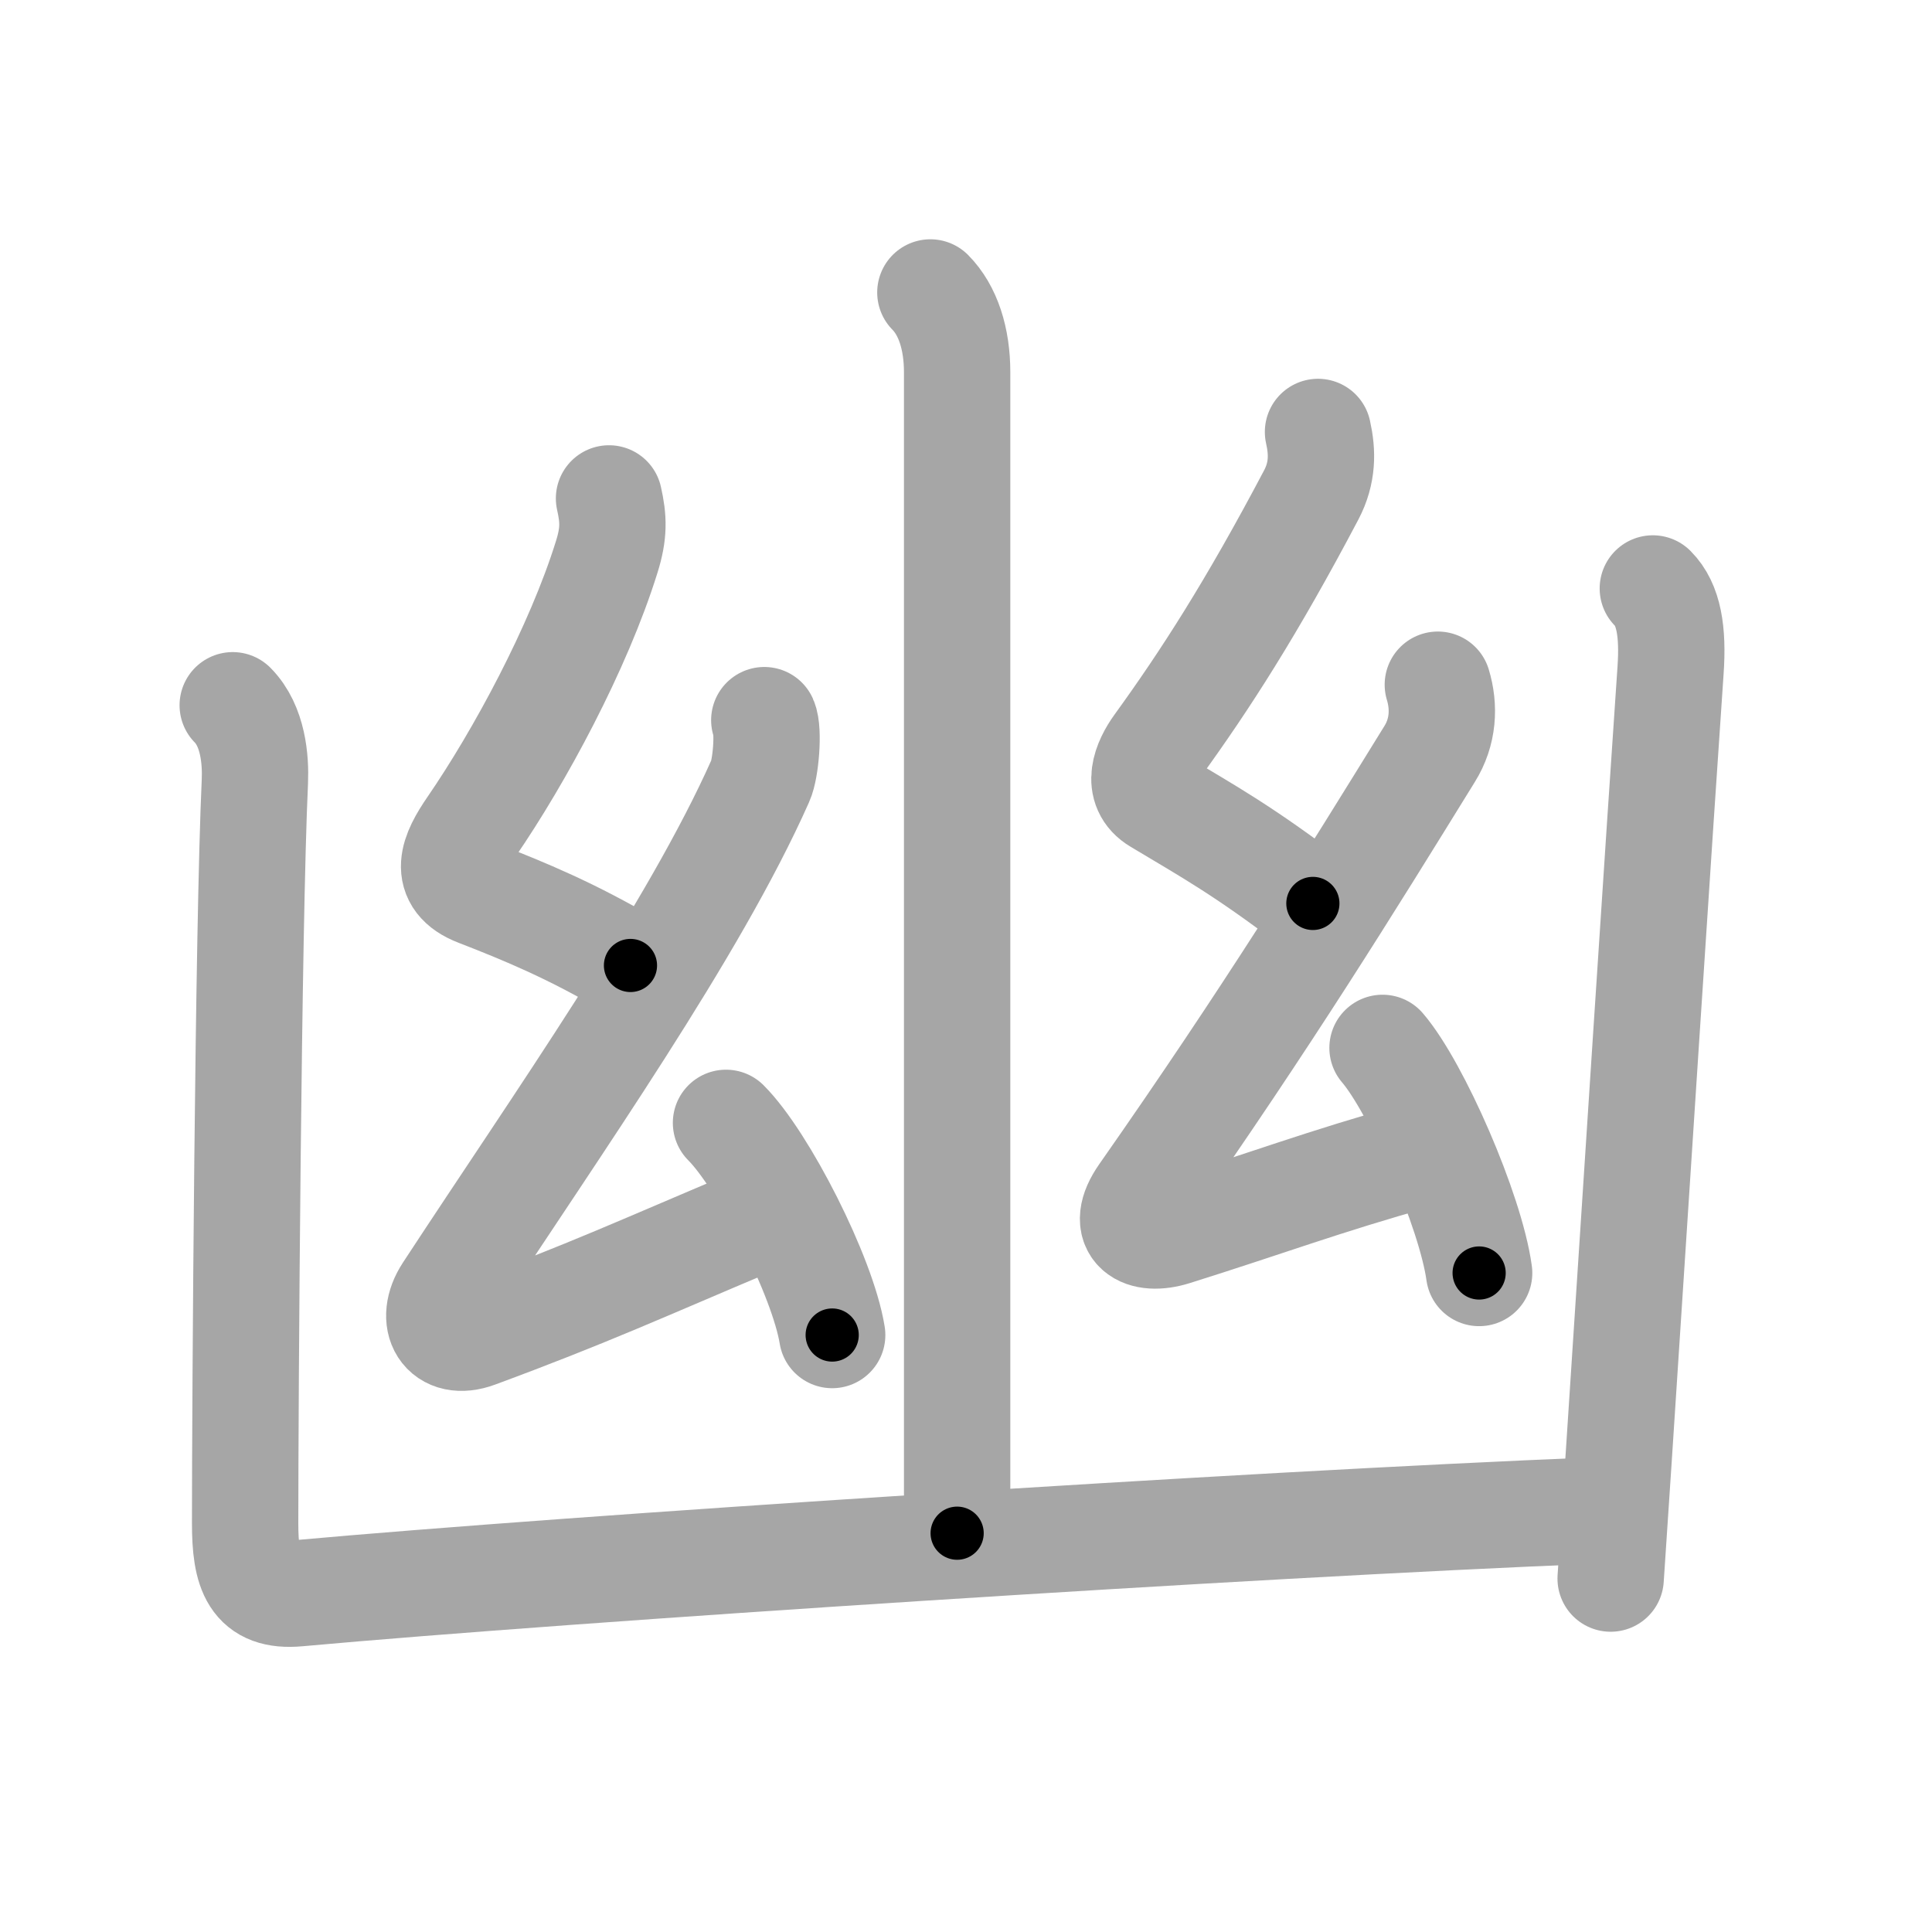 <svg xmlns="http://www.w3.org/2000/svg" viewBox="0 0 109 109" id="5e7d"><g fill="none" stroke="#a6a6a6" stroke-width="6" stroke-linecap="round" stroke-linejoin="round"><g><g><g><path d="M52.49,16.5C53.49,17.51,54,19.12,54,21c0,0.91,0,58,0,65.5" /></g></g><g p4:phon="幺" xmlns:p4="http://kanjivg.tagaini.net"><path d="M34.36,28.12c0.26,1.16,0.29,1.96-0.13,3.3c-1.6,5.14-4.92,11.28-7.64,15.24c-1.01,1.47-1.69,2.94,0.36,3.73c2.68,1.04,5.31,2.13,8.62,4.08" /><path d="M43.12,40.63c0.26,0.58,0.09,2.74-0.22,3.42c-3.75,8.44-11.44,19.33-17.66,28.83c-1.05,1.61-0.2,3.11,1.66,2.42c6.23-2.3,9.48-3.8,15.53-6.35" /><path d="M40.96,63.35c2.11,2.11,5.46,8.68,5.99,11.97" /></g><g p4:phon="幺" xmlns:p4="http://kanjivg.tagaini.net"><path d="M74.36,24.37c0.26,1.16,0.27,2.31-0.38,3.55c-3.39,6.43-6.01,10.48-8.66,14.14c-0.68,0.94-1.29,2.37,0.01,3.14c2.92,1.75,4.8,2.78,8.74,5.77" /><path d="M81.12,38.63c0.38,1.25,0.32,2.66-0.47,3.92c-4.52,7.32-9.15,14.82-16.16,24.83c-1.39,1.98,0.01,2.69,1.73,2.15c5.14-1.61,8.53-2.89,13.7-4.33" /><path d="M78,59.12c1.92,2.24,4.97,9.21,5.45,12.7" /></g><g><path d="M13.13,39.79c1.16,1.17,1.3,3.09,1.25,4.29C14,52.25,13.83,79,13.83,85.94c0,2.72,0.48,4.18,2.98,3.95C32.12,88.5,70.5,86,90.04,85.22" /><path d="M93.25,33.2c0.9,0.9,1.15,2.43,1,4.61c-0.57,8.22-2.13,32.24-2.92,44.33c-0.24,3.64-0.41,6.2-0.46,6.92" /></g></g></g><g fill="none" stroke="#000" stroke-width="3" stroke-linecap="round" stroke-linejoin="round"><path d="M52.49,16.5C53.49,17.51,54,19.12,54,21c0,0.91,0,58,0,65.5" stroke-dasharray="70.367" stroke-dashoffset="70.367"><animate attributeName="stroke-dashoffset" values="70.367;70.367;0" dur="0.529s" fill="freeze" begin="0s;5e7d.click" /></path><path d="M34.36,28.12c0.26,1.16,0.29,1.96-0.13,3.3c-1.6,5.14-4.92,11.28-7.64,15.24c-1.01,1.47-1.69,2.94,0.36,3.73c2.68,1.04,5.31,2.13,8.62,4.08" stroke-dasharray="34.613" stroke-dashoffset="34.613"><animate attributeName="stroke-dashoffset" values="34.613" fill="freeze" begin="5e7d.click" /><animate attributeName="stroke-dashoffset" values="34.613;34.613;0" keyTimes="0;0.605;1" dur="0.875s" fill="freeze" begin="0s;5e7d.click" /></path><path d="M43.12,40.63c0.26,0.58,0.09,2.74-0.22,3.42c-3.75,8.44-11.44,19.33-17.66,28.83c-1.05,1.61-0.2,3.11,1.66,2.42c6.23-2.3,9.48-3.8,15.53-6.35" stroke-dasharray="58.415" stroke-dashoffset="58.415"><animate attributeName="stroke-dashoffset" values="58.415" fill="freeze" begin="5e7d.click" /><animate attributeName="stroke-dashoffset" values="58.415;58.415;0" keyTimes="0;0.6;1" dur="1.459s" fill="freeze" begin="0s;5e7d.click" /></path><path d="M40.96,63.35c2.11,2.11,5.46,8.68,5.99,11.97" stroke-dasharray="13.509" stroke-dashoffset="13.509"><animate attributeName="stroke-dashoffset" values="13.509" fill="freeze" begin="5e7d.click" /><animate attributeName="stroke-dashoffset" values="13.509;13.509;0" keyTimes="0;0.844;1" dur="1.729s" fill="freeze" begin="0s;5e7d.click" /></path><path d="M74.36,24.37c0.26,1.16,0.27,2.31-0.38,3.55c-3.39,6.43-6.01,10.48-8.66,14.14c-0.68,0.94-1.29,2.37,0.01,3.14c2.92,1.75,4.8,2.78,8.74,5.77" stroke-dasharray="34.336" stroke-dashoffset="34.336"><animate attributeName="stroke-dashoffset" values="34.336" fill="freeze" begin="5e7d.click" /><animate attributeName="stroke-dashoffset" values="34.336;34.336;0" keyTimes="0;0.834;1" dur="2.072s" fill="freeze" begin="0s;5e7d.click" /></path><path d="M81.12,38.63c0.38,1.25,0.32,2.66-0.47,3.92c-4.52,7.32-9.15,14.82-16.16,24.83c-1.39,1.98,0.01,2.69,1.73,2.15c5.14-1.61,8.53-2.89,13.7-4.33" stroke-dasharray="52.421" stroke-dashoffset="52.421"><animate attributeName="stroke-dashoffset" values="52.421" fill="freeze" begin="5e7d.click" /><animate attributeName="stroke-dashoffset" values="52.421;52.421;0" keyTimes="0;0.798;1" dur="2.596s" fill="freeze" begin="0s;5e7d.click" /></path><path d="M78,59.12c1.92,2.24,4.97,9.21,5.45,12.7" stroke-dasharray="13.925" stroke-dashoffset="13.925"><animate attributeName="stroke-dashoffset" values="13.925" fill="freeze" begin="5e7d.click" /><animate attributeName="stroke-dashoffset" values="13.925;13.925;0" keyTimes="0;0.903;1" dur="2.875s" fill="freeze" begin="0s;5e7d.click" /></path><path d="M13.13,39.79c1.16,1.17,1.3,3.09,1.25,4.29C14,52.25,13.83,79,13.83,85.94c0,2.72,0.48,4.18,2.98,3.95C32.12,88.5,70.5,86,90.04,85.22" stroke-dasharray="125.736" stroke-dashoffset="125.736"><animate attributeName="stroke-dashoffset" values="125.736" fill="freeze" begin="5e7d.click" /><animate attributeName="stroke-dashoffset" values="125.736;125.736;0" keyTimes="0;0.753;1" dur="3.82s" fill="freeze" begin="0s;5e7d.click" /></path><path d="M93.25,33.2c0.9,0.9,1.15,2.43,1,4.61c-0.57,8.22-2.13,32.24-2.92,44.33c-0.24,3.64-0.41,6.2-0.46,6.92" stroke-dasharray="56.22" stroke-dashoffset="56.22"><animate attributeName="stroke-dashoffset" values="56.22" fill="freeze" begin="5e7d.click" /><animate attributeName="stroke-dashoffset" values="56.22;56.22;0" keyTimes="0;0.872;1" dur="4.382s" fill="freeze" begin="0s;5e7d.click" /></path></g></svg>